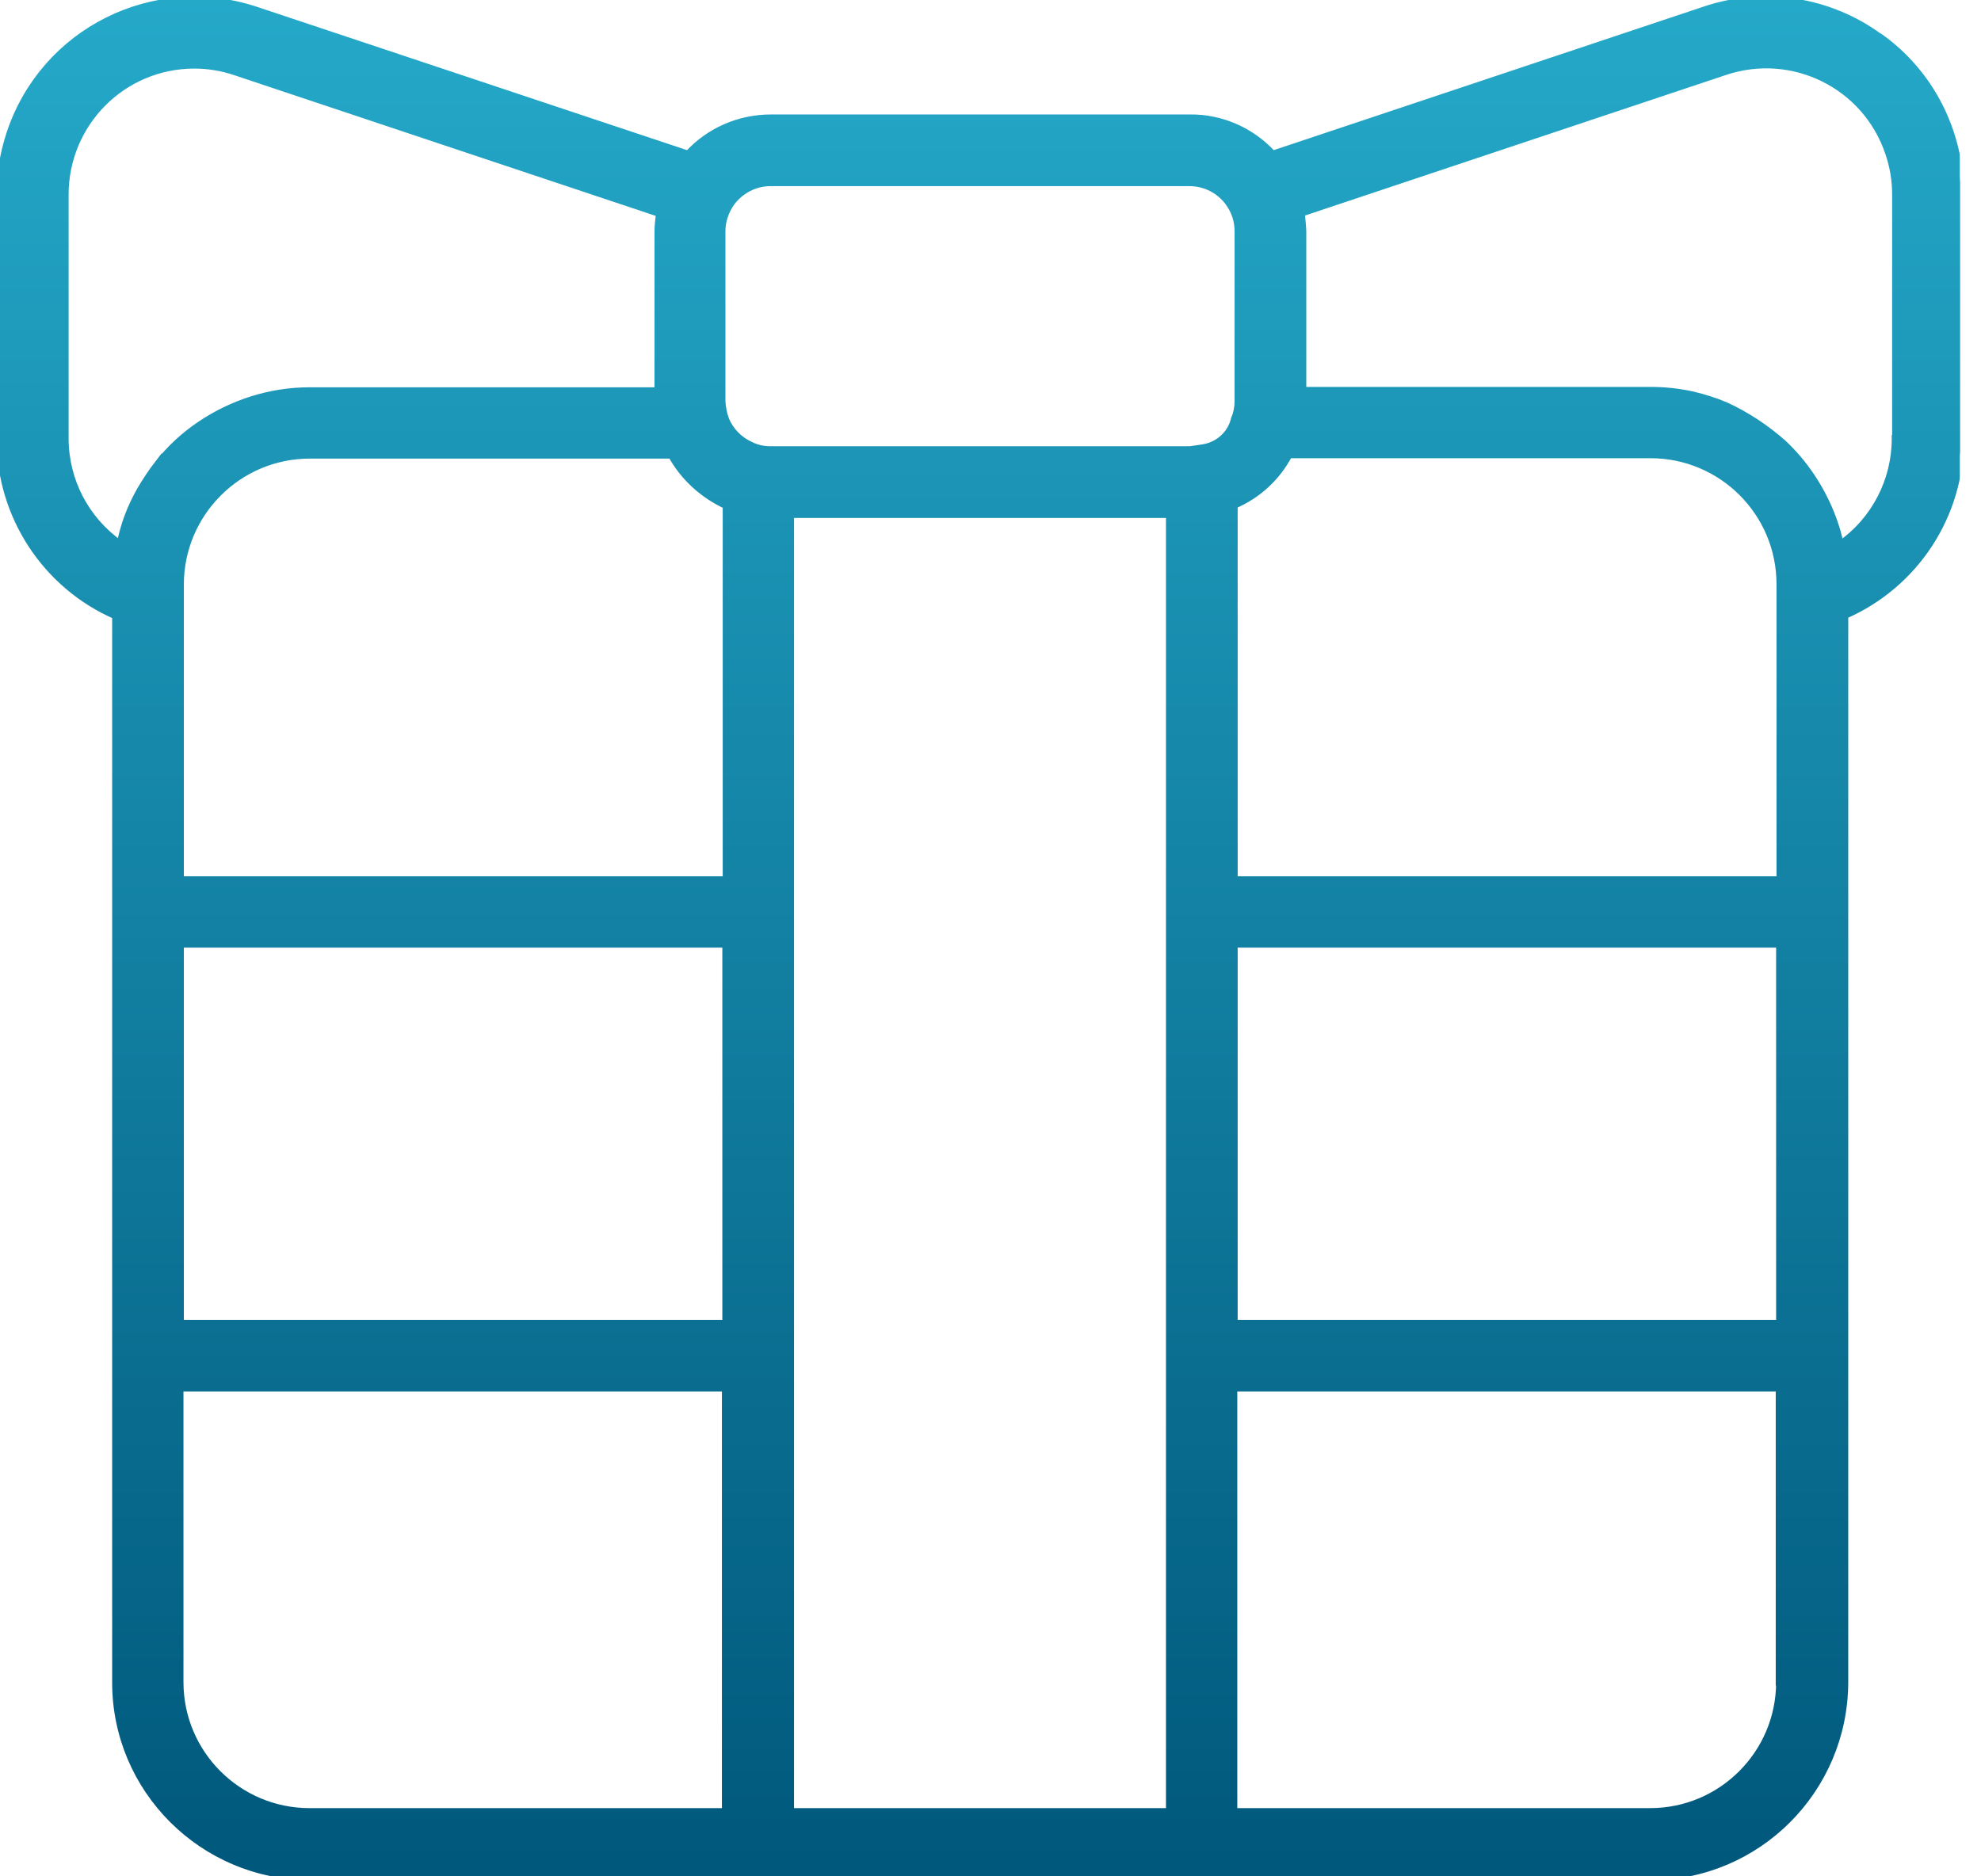 <svg width="57" height="54" viewBox="0 0 57 54" fill="none" xmlns="http://www.w3.org/2000/svg">
<g clip-path="url(#clip0_5318_25139)">
<mask id="path-1-outside-1_5318_25139" maskUnits="userSpaceOnUse" x="-1" y="-1.003" width="58" height="56" fill="black">
<rect fill="white" x="-1" y="-1.003" width="58" height="56"/>
<path d="M54.078 1.065C52.625 -4.46322e-05 50.739 -0.288 49.042 0.288L36.621 4.436C36.011 3.771 35.146 3.383 34.237 3.394H22.181C21.272 3.394 20.407 3.771 19.797 4.436L7.353 0.288C4.425 -0.677 1.264 0.898 0.288 3.837C0.1 4.403 0 5.002 0 5.601V12.621C0 14.828 1.298 16.835 3.327 17.723V48.421C3.327 51.505 5.834 54 8.917 54.011H47.49C50.573 54.011 53.068 51.505 53.08 48.421V17.712C55.109 16.824 56.418 14.828 56.407 12.61V5.601C56.407 3.804 55.553 2.107 54.089 1.065H54.078ZM4.558 13.331C4.37 13.575 4.192 13.841 4.037 14.107C3.76 14.595 3.56 15.116 3.46 15.66C2.462 14.961 1.874 13.83 1.874 12.61V5.601C1.874 3.549 3.527 1.874 5.59 1.874C6 1.874 6.399 1.941 6.787 2.074L18.976 6.144C18.954 6.322 18.932 6.488 18.932 6.665V11.246H8.906C7.774 11.246 6.677 11.601 5.745 12.233C5.29 12.543 4.891 12.909 4.558 13.342V13.331ZM20.895 52.137H8.906C6.854 52.137 5.179 50.473 5.179 48.41V39.948H20.872V52.137H20.895ZM20.895 38.085H5.19V27.172H20.884V38.085H20.895ZM5.19 25.32V16.824C5.19 14.773 6.854 13.098 8.917 13.098H19.32C19.675 13.741 20.229 14.24 20.895 14.551V25.32H5.19ZM33.649 52.137H22.747V14.806H33.649V52.137ZM34.225 12.943H22.17C21.959 12.943 21.76 12.898 21.571 12.799C21.261 12.654 21.017 12.399 20.884 12.089C20.817 11.911 20.784 11.734 20.773 11.545V6.654C20.773 6.355 20.872 6.078 21.039 5.834C21.305 5.479 21.715 5.257 22.17 5.257H34.225C34.669 5.257 35.091 5.468 35.357 5.834C35.534 6.078 35.623 6.366 35.623 6.654V11.545C35.623 11.723 35.59 11.889 35.523 12.055V12.089H35.512C35.401 12.51 35.046 12.821 34.614 12.887C34.614 12.887 34.259 12.943 34.225 12.943ZM51.205 48.41C51.205 50.462 49.542 52.137 47.479 52.137H35.501V39.948H51.194V48.41H51.205ZM51.205 38.085H35.512V27.172H51.205V38.085ZM51.205 25.32H35.512V14.54C36.188 14.251 36.743 13.741 37.087 13.087H47.49C49.542 13.087 51.216 14.75 51.216 16.813V25.309L51.205 25.32ZM54.532 12.621C54.532 13.83 53.945 14.972 52.946 15.671C52.891 15.36 52.791 15.05 52.669 14.75C52.359 13.996 51.904 13.32 51.316 12.765C50.817 12.322 50.263 11.956 49.664 11.678C49.353 11.545 49.031 11.445 48.71 11.368C48.31 11.279 47.9 11.235 47.49 11.235H37.486V6.654C37.486 6.577 37.453 6.2 37.442 6.133L49.63 2.063C51.582 1.408 53.69 2.451 54.344 4.403C54.477 4.791 54.543 5.19 54.543 5.601V12.621H54.532Z"/>
</mask>
<path d="M54.078 1.065C52.625 -4.46322e-05 50.739 -0.288 49.042 0.288L36.621 4.436C36.011 3.771 35.146 3.383 34.237 3.394H22.181C21.272 3.394 20.407 3.771 19.797 4.436L7.353 0.288C4.425 -0.677 1.264 0.898 0.288 3.837C0.1 4.403 0 5.002 0 5.601V12.621C0 14.828 1.298 16.835 3.327 17.723V48.421C3.327 51.505 5.834 54 8.917 54.011H47.49C50.573 54.011 53.068 51.505 53.08 48.421V17.712C55.109 16.824 56.418 14.828 56.407 12.61V5.601C56.407 3.804 55.553 2.107 54.089 1.065H54.078ZM4.558 13.331C4.37 13.575 4.192 13.841 4.037 14.107C3.76 14.595 3.56 15.116 3.46 15.66C2.462 14.961 1.874 13.83 1.874 12.61V5.601C1.874 3.549 3.527 1.874 5.59 1.874C6 1.874 6.399 1.941 6.787 2.074L18.976 6.144C18.954 6.322 18.932 6.488 18.932 6.665V11.246H8.906C7.774 11.246 6.677 11.601 5.745 12.233C5.29 12.543 4.891 12.909 4.558 13.342V13.331ZM20.895 52.137H8.906C6.854 52.137 5.179 50.473 5.179 48.41V39.948H20.872V52.137H20.895ZM20.895 38.085H5.19V27.172H20.884V38.085H20.895ZM5.19 25.32V16.824C5.19 14.773 6.854 13.098 8.917 13.098H19.32C19.675 13.741 20.229 14.24 20.895 14.551V25.32H5.19ZM33.649 52.137H22.747V14.806H33.649V52.137ZM34.225 12.943H22.17C21.959 12.943 21.76 12.898 21.571 12.799C21.261 12.654 21.017 12.399 20.884 12.089C20.817 11.911 20.784 11.734 20.773 11.545V6.654C20.773 6.355 20.872 6.078 21.039 5.834C21.305 5.479 21.715 5.257 22.17 5.257H34.225C34.669 5.257 35.091 5.468 35.357 5.834C35.534 6.078 35.623 6.366 35.623 6.654V11.545C35.623 11.723 35.59 11.889 35.523 12.055V12.089H35.512C35.401 12.51 35.046 12.821 34.614 12.887C34.614 12.887 34.259 12.943 34.225 12.943ZM51.205 48.41C51.205 50.462 49.542 52.137 47.479 52.137H35.501V39.948H51.194V48.41H51.205ZM51.205 38.085H35.512V27.172H51.205V38.085ZM51.205 25.32H35.512V14.54C36.188 14.251 36.743 13.741 37.087 13.087H47.49C49.542 13.087 51.216 14.75 51.216 16.813V25.309L51.205 25.32ZM54.532 12.621C54.532 13.83 53.945 14.972 52.946 15.671C52.891 15.36 52.791 15.05 52.669 14.75C52.359 13.996 51.904 13.32 51.316 12.765C50.817 12.322 50.263 11.956 49.664 11.678C49.353 11.545 49.031 11.445 48.71 11.368C48.31 11.279 47.9 11.235 47.49 11.235H37.486V6.654C37.486 6.577 37.453 6.2 37.442 6.133L49.63 2.063C51.582 1.408 53.69 2.451 54.344 4.403C54.477 4.791 54.543 5.19 54.543 5.601V12.621H54.532Z" fill="url(#paint0_linear_5318_25139)"/>
<path d="M54.078 1.065C52.625 -4.46322e-05 50.739 -0.288 49.042 0.288L36.621 4.436C36.011 3.771 35.146 3.383 34.237 3.394H22.181C21.272 3.394 20.407 3.771 19.797 4.436L7.353 0.288C4.425 -0.677 1.264 0.898 0.288 3.837C0.1 4.403 0 5.002 0 5.601V12.621C0 14.828 1.298 16.835 3.327 17.723V48.421C3.327 51.505 5.834 54 8.917 54.011H47.49C50.573 54.011 53.068 51.505 53.08 48.421V17.712C55.109 16.824 56.418 14.828 56.407 12.61V5.601C56.407 3.804 55.553 2.107 54.089 1.065H54.078ZM4.558 13.331C4.37 13.575 4.192 13.841 4.037 14.107C3.76 14.595 3.56 15.116 3.46 15.66C2.462 14.961 1.874 13.83 1.874 12.61V5.601C1.874 3.549 3.527 1.874 5.59 1.874C6 1.874 6.399 1.941 6.787 2.074L18.976 6.144C18.954 6.322 18.932 6.488 18.932 6.665V11.246H8.906C7.774 11.246 6.677 11.601 5.745 12.233C5.29 12.543 4.891 12.909 4.558 13.342V13.331ZM20.895 52.137H8.906C6.854 52.137 5.179 50.473 5.179 48.41V39.948H20.872V52.137H20.895ZM20.895 38.085H5.19V27.172H20.884V38.085H20.895ZM5.19 25.32V16.824C5.19 14.773 6.854 13.098 8.917 13.098H19.32C19.675 13.741 20.229 14.24 20.895 14.551V25.32H5.19ZM33.649 52.137H22.747V14.806H33.649V52.137ZM34.225 12.943H22.17C21.959 12.943 21.76 12.898 21.571 12.799C21.261 12.654 21.017 12.399 20.884 12.089C20.817 11.911 20.784 11.734 20.773 11.545V6.654C20.773 6.355 20.872 6.078 21.039 5.834C21.305 5.479 21.715 5.257 22.17 5.257H34.225C34.669 5.257 35.091 5.468 35.357 5.834C35.534 6.078 35.623 6.366 35.623 6.654V11.545C35.623 11.723 35.59 11.889 35.523 12.055V12.089H35.512C35.401 12.51 35.046 12.821 34.614 12.887C34.614 12.887 34.259 12.943 34.225 12.943ZM51.205 48.41C51.205 50.462 49.542 52.137 47.479 52.137H35.501V39.948H51.194V48.41H51.205ZM51.205 38.085H35.512V27.172H51.205V38.085ZM51.205 25.32H35.512V14.54C36.188 14.251 36.743 13.741 37.087 13.087H47.49C49.542 13.087 51.216 14.75 51.216 16.813V25.309L51.205 25.32ZM54.532 12.621C54.532 13.83 53.945 14.972 52.946 15.671C52.891 15.36 52.791 15.05 52.669 14.75C52.359 13.996 51.904 13.32 51.316 12.765C50.817 12.322 50.263 11.956 49.664 11.678C49.353 11.545 49.031 11.445 48.71 11.368C48.31 11.279 47.9 11.235 47.49 11.235H37.486V6.654C37.486 6.577 37.453 6.2 37.442 6.133L49.63 2.063C51.582 1.408 53.69 2.451 54.344 4.403C54.477 4.791 54.543 5.19 54.543 5.601V12.621H54.532Z" stroke="url(#paint1_linear_5318_25139)" stroke-width="0.2" mask="url(#path-1-outside-1_5318_25139)"/>
</g>
<defs>
<linearGradient id="paint0_linear_5318_25139" x1="28.203" y1="-0.003" x2="28.203" y2="54.011" gradientUnits="userSpaceOnUse">
<stop stop-color="#25A9C9"/>
<stop offset="1" stop-color="#00587C"/>
</linearGradient>
<linearGradient id="paint1_linear_5318_25139" x1="28.203" y1="-0.003" x2="28.203" y2="54.011" gradientUnits="userSpaceOnUse">
<stop stop-color="#25A9C9"/>
<stop offset="1" stop-color="#00587C"/>
</linearGradient>
<clipPath id="clip0_5318_25139">
<rect width="56.396" height="54" fill="white"/>
</clipPath>
</defs>
</svg>
